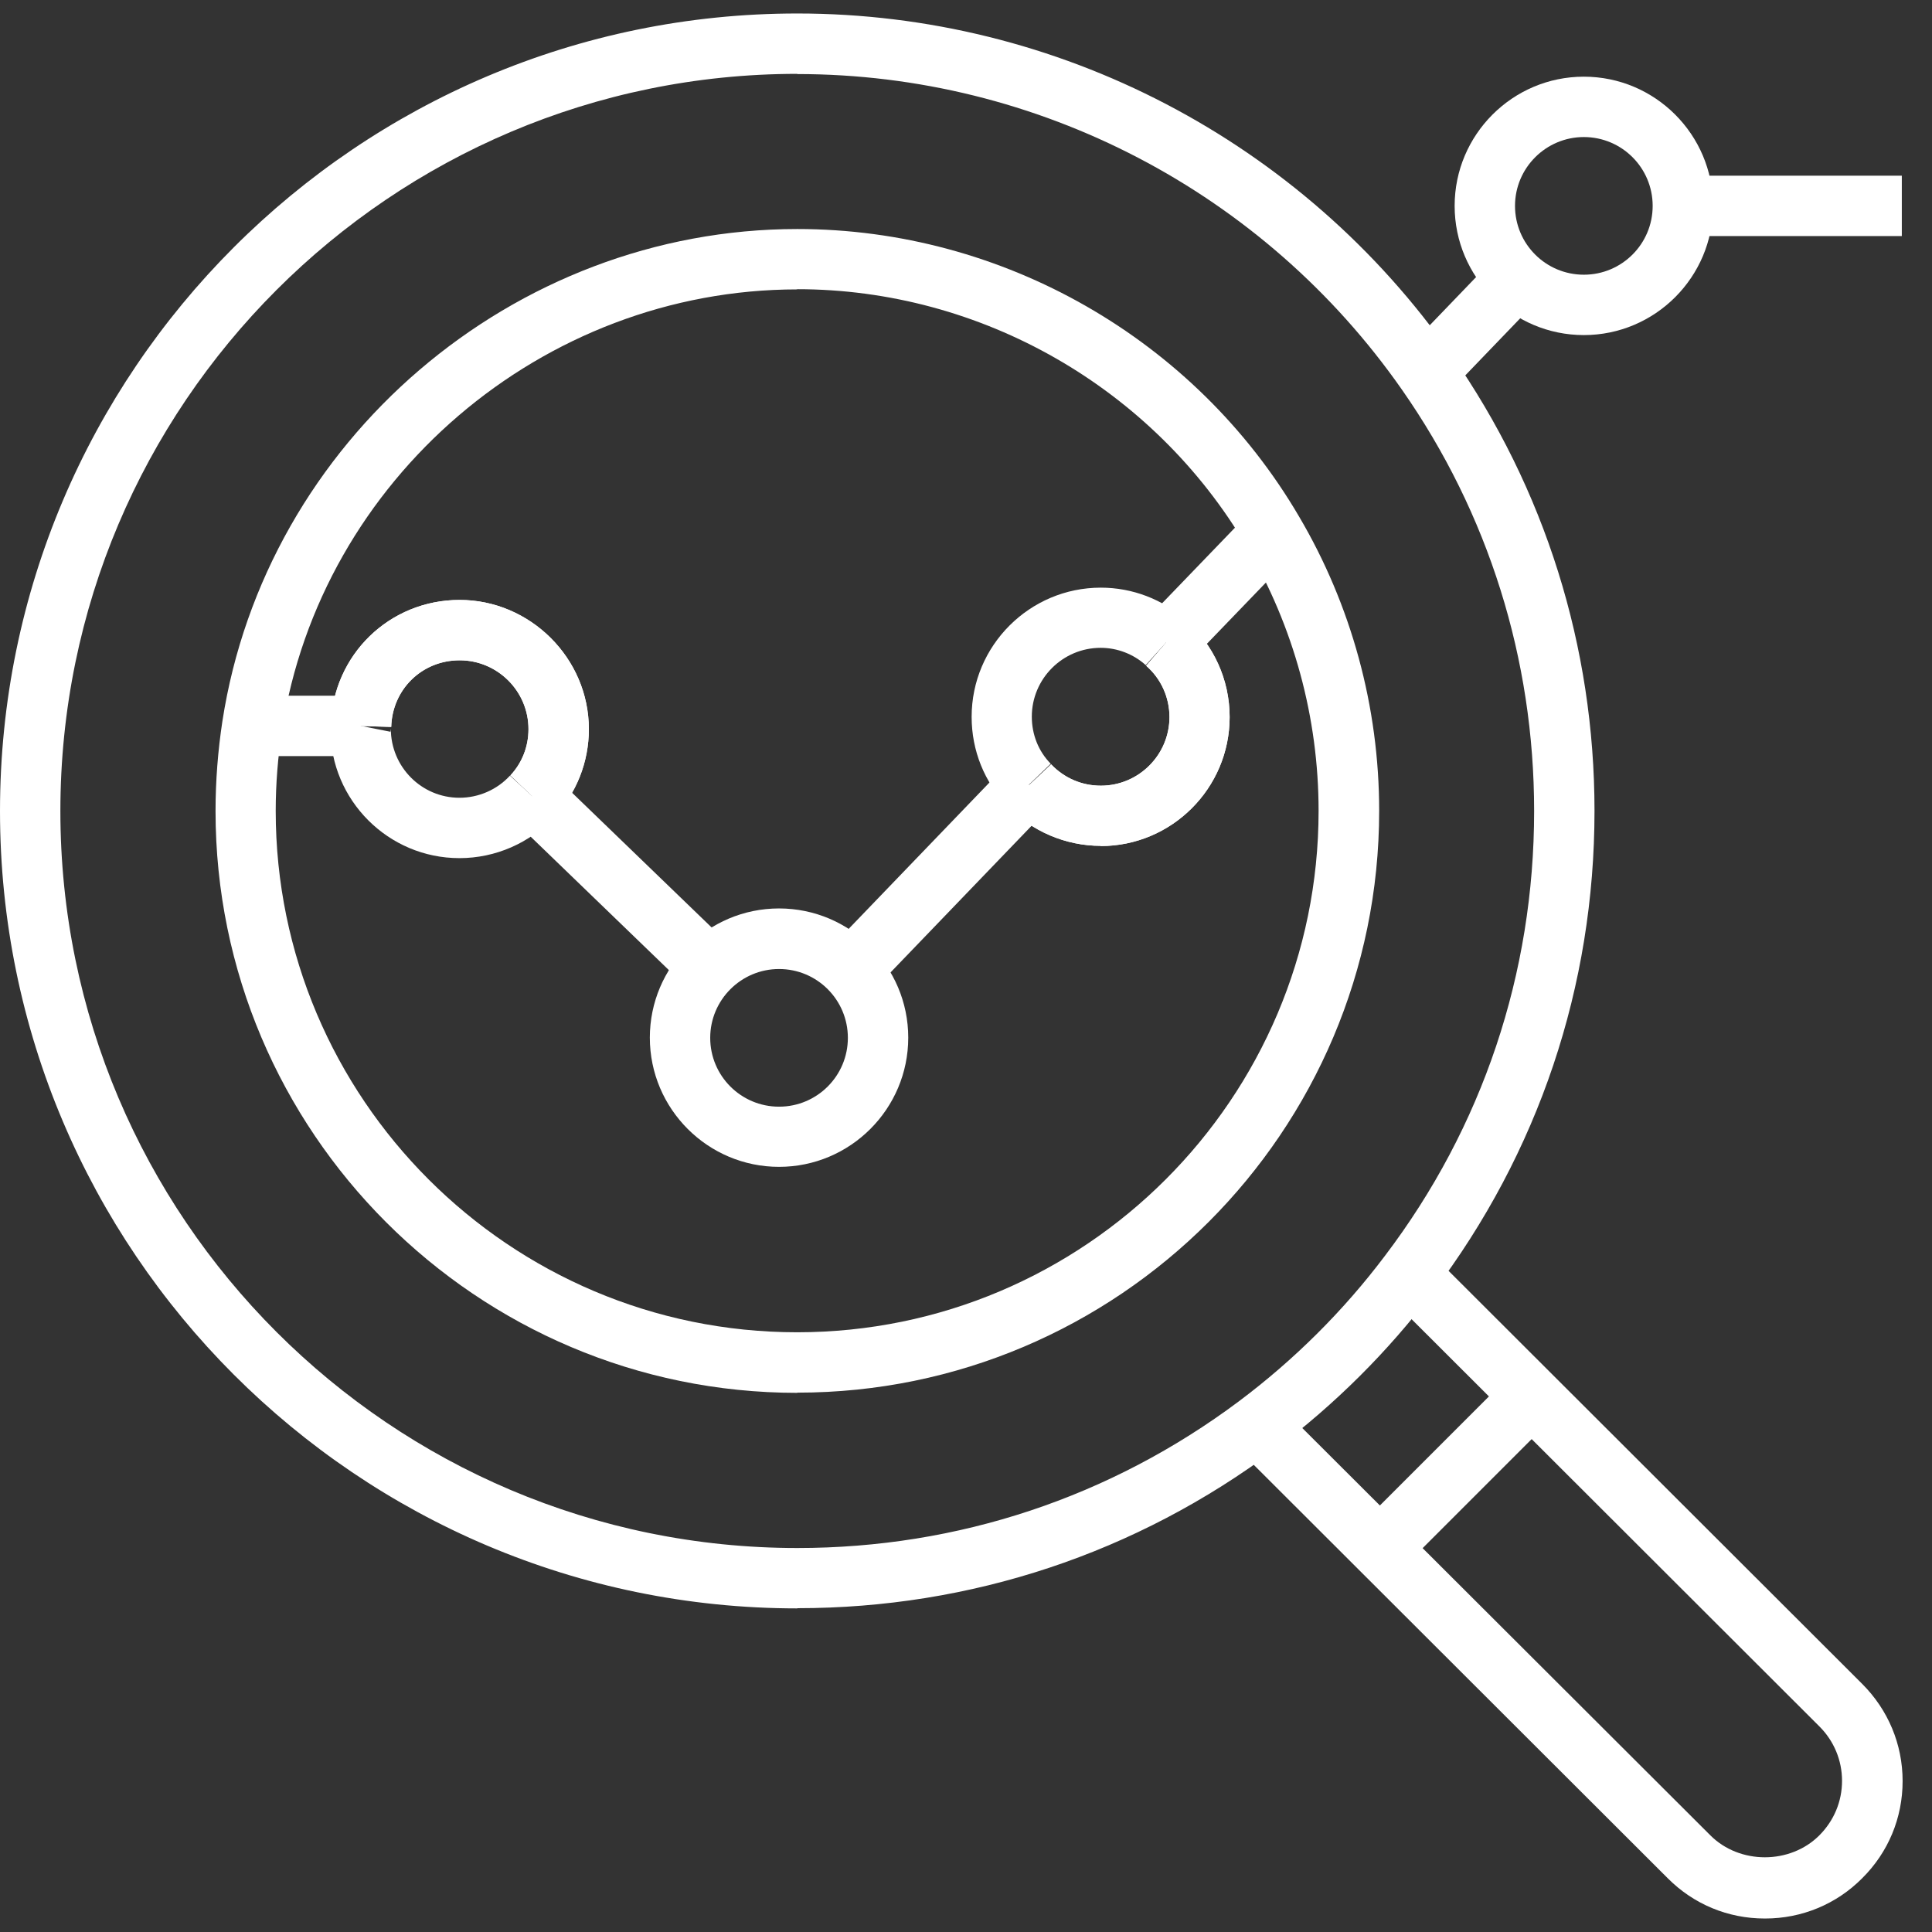 <?xml version="1.0" encoding="UTF-8"?>
<svg id="Layer_1" data-name="Layer 1" xmlns="http://www.w3.org/2000/svg" viewBox="0 0 96 96">
  <rect x="0" y="0" width="96" height="96" fill="#333333" stroke="none"/>
  <defs>
    <style>
      .cls-1 {
        fill: #fff;
      }
    </style>
  </defs>
  <rect class="cls-1" x="12.53" y="34.57" width="5.39" height="3"/>
  <path class="cls-1" d="M39.62,79.92C17.77,79.92,0,62.15,0,40.3S17.77.67,39.62.67c12.93,0,25.08,6.34,32.5,16.96h0c4.65,6.66,7.11,14.5,7.11,22.66,0,8.72-2.78,16.99-8.03,23.92-2.22,2.94-4.86,5.57-7.84,7.81-6.9,5.16-15.11,7.89-23.74,7.89ZM39.62,3.67C19.43,3.67,3,20.1,3,40.3s16.43,36.62,36.62,36.62c7.98,0,15.56-2.52,21.94-7.29,2.76-2.07,5.2-4.5,7.25-7.22,4.86-6.4,7.42-14.05,7.42-22.11,0-7.55-2.27-14.79-6.57-20.94h0c-6.86-9.82-18.09-15.68-30.04-15.68ZM54.7,42.03c-1.76,0-3.45-.73-4.65-1.99l2.18-2.06c.65.68,1.52,1.06,2.47,1.06,1.88,0,3.41-1.53,3.41-3.41,0-.98-.42-1.91-1.16-2.55l1.96-2.27c1.39,1.21,2.19,2.96,2.19,4.82,0,3.54-2.88,6.41-6.41,6.41ZM27.54,40.59l-2.18-2.06c.58-.62.9-1.43.9-2.3,0-1.89-1.54-3.42-3.42-3.42s-3.35,1.45-3.4,3.31l-3-.09c.1-3.49,2.91-6.22,6.4-6.22s6.42,2.88,6.42,6.42c0,1.63-.61,3.18-1.72,4.36Z"/>
  <path class="cls-1" d="M39.62,69.21c-15.94,0-28.91-12.97-28.91-28.91,0-1.51.12-3.01.34-4.46,2.15-13.94,14.44-24.46,28.57-24.46,10.21,0,19.76,5.47,24.92,14.27h0c2.61,4.42,3.99,9.48,3.99,14.64,0,15.94-12.97,28.91-28.91,28.91ZM39.62,14.38c-12.67,0-23.68,9.42-25.61,21.92-.2,1.3-.31,2.64-.31,3.99,0,14.29,11.62,25.91,25.91,25.91s25.91-11.62,25.91-25.91c0-4.63-1.24-9.16-3.57-13.12h0c-4.63-7.89-13.19-12.8-22.34-12.8ZM54.7,42.03c-1.76,0-3.45-.73-4.65-1.99l2.18-2.06c.65.68,1.52,1.06,2.47,1.06,1.88,0,3.41-1.53,3.41-3.41,0-.98-.42-1.91-1.16-2.55l1.96-2.27c1.39,1.21,2.19,2.96,2.19,4.82,0,3.54-2.88,6.41-6.41,6.41ZM27.54,40.59l-2.18-2.06c.58-.62.9-1.43.9-2.3,0-1.89-1.54-3.42-3.42-3.42s-3.35,1.45-3.4,3.31l-3-.09c.1-3.49,2.91-6.22,6.4-6.22s6.42,2.88,6.42,6.42c0,1.63-.61,3.18-1.72,4.36Z"/>
  <path class="cls-1" d="M87.69,95.33c-1.83,0-3.54-.71-4.83-2.01l-21.46-21.43,2.12-2.12,21.47,21.43c1.45,1.45,3.96,1.45,5.41,0,.73-.73,1.13-1.69,1.13-2.71s-.4-1.98-1.12-2.7l-21.45-21.42,2.12-2.12,21.45,21.42c1.29,1.29,2.01,3,2.01,4.83s-.71,3.54-2.01,4.83c-1.28,1.29-3,2-4.82,2Z"/>
  <rect class="cls-1" x="67.01" y="71.66" width="10.65" height="3" transform="translate(-30.55 72.58) rotate(-45)"/>
  <rect class="cls-1" x="83.61" y="8.73" width="10.89" height="3"/>
  <rect class="cls-1" x="40.34" y="42.1" width="12.76" height="3" transform="translate(-17.1 47.04) rotate(-46.11)"/>
  <rect class="cls-1" x="69.91" y="14.66" width="6.45" height="3" transform="translate(10.78 57.66) rotate(-46.11)"/>
  <rect class="cls-1" x="56.77" y="27.68" width="7.67" height="3" transform="translate(-2.46 52.56) rotate(-46.06)"/>
  <rect class="cls-1" x="29.35" y="37.69" width="3" height="12.26" transform="translate(-22.1 35.58) rotate(-46.01)"/>
  <path class="cls-1" d="M22.83,42.64c-3.54,0-6.41-2.88-6.41-6.41,0-.14,0-.3.04-.45l2.94.58s.02-.1.02-.15c0,1.9,1.53,3.43,3.41,3.43.95,0,1.87-.4,2.51-1.1l2.21,2.03c-1.21,1.32-2.93,2.07-4.72,2.07Z"/>
  <path class="cls-1" d="M38.71,57.98c-3.54,0-6.42-2.88-6.42-6.42s2.88-6.42,6.42-6.42,6.42,2.88,6.42,6.42-2.88,6.42-6.42,6.42ZM38.71,48.15c-1.88,0-3.42,1.53-3.42,3.42s1.53,3.42,3.42,3.42,3.42-1.53,3.42-3.42-1.53-3.42-3.42-3.42Z"/>
  <path class="cls-1" d="M50.06,40.05c-1.15-1.19-1.78-2.76-1.78-4.43,0-3.54,2.88-6.42,6.42-6.42,1.57,0,3.08.58,4.24,1.62l-2.01,2.23c-.61-.55-1.41-.86-2.24-.86-1.89,0-3.42,1.54-3.42,3.42,0,.89.33,1.72.94,2.34l-2.16,2.08Z"/>
  <path class="cls-1" d="M78.7,16.65c-3.54,0-6.42-2.88-6.42-6.42s2.88-6.42,6.42-6.42,6.42,2.88,6.42,6.42-2.88,6.42-6.42,6.42ZM78.7,6.81c-1.88,0-3.42,1.53-3.42,3.42s1.53,3.42,3.42,3.42,3.42-1.53,3.42-3.42-1.53-3.42-3.42-3.42Z"/>
</svg>